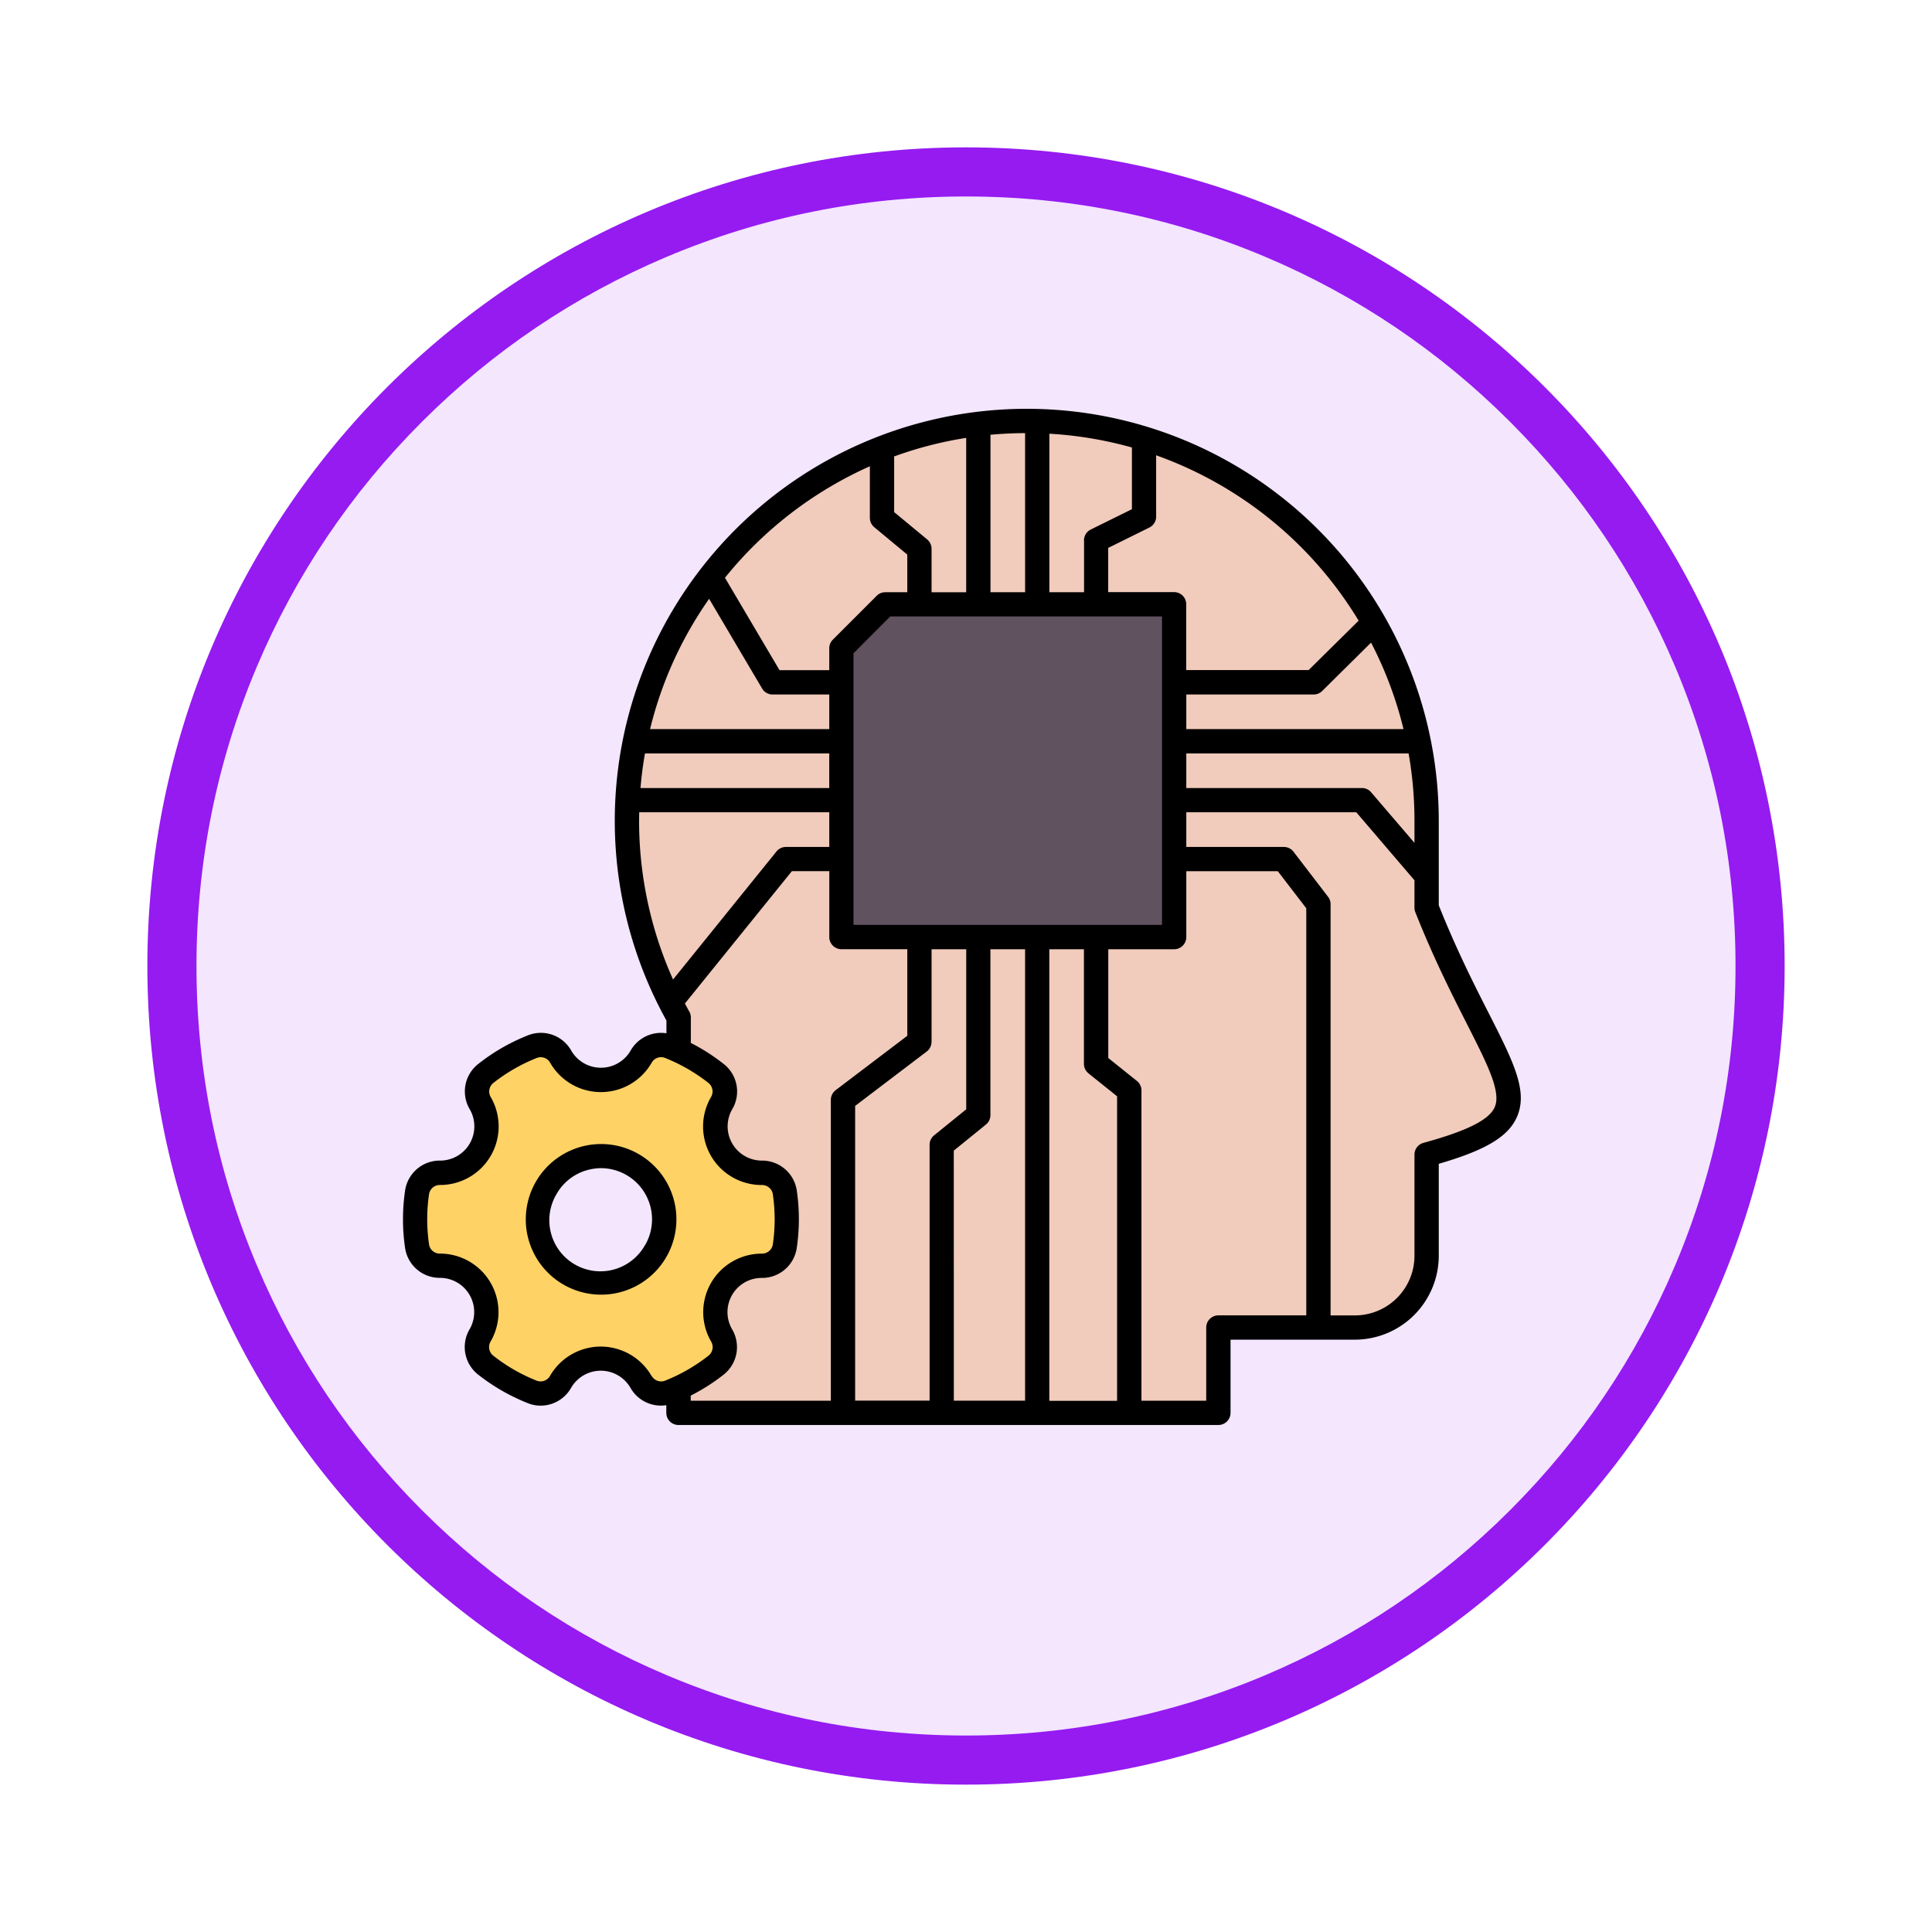 <svg xmlns="http://www.w3.org/2000/svg" xmlns:xlink="http://www.w3.org/1999/xlink" width="118" height="118" viewBox="0 0 118 118">
  <defs>
    <filter id="Trazado_982547" x="0" y="0" width="118" height="118" filterUnits="userSpaceOnUse">
      <feOffset dy="3" input="SourceAlpha"/>
      <feGaussianBlur stdDeviation="3" result="blur"/>
      <feFlood flood-opacity="0.161"/>
      <feComposite operator="in" in2="blur"/>
      <feComposite in="SourceGraphic"/>
    </filter>
  </defs>
  <g id="Grupo_1203063" data-name="Grupo 1203063" transform="translate(-741.25 -1353.932)">
    <g id="Grupo_1202667" data-name="Grupo 1202667" transform="translate(752.75 1362.432)">
      <g id="Grupo_1174813" data-name="Grupo 1174813" transform="translate(-2.5 -2.5)">
        <g id="Grupo_1201680" data-name="Grupo 1201680">
          <g id="Grupo_1201330" data-name="Grupo 1201330">
            <g id="Grupo_1172010" data-name="Grupo 1172010">
              <g id="Grupo_1171046" data-name="Grupo 1171046">
                <g id="Grupo_1148525" data-name="Grupo 1148525">
                  <g transform="matrix(1, 0, 0, 1, -9, -6)" filter="url(#Trazado_982547)">
                    <g id="Trazado_982547-2" data-name="Trazado 982547" transform="translate(9 6)" fill="#f3e6fd">
                      <path d="M 50 98.5 C 43.452 98.5 37.1 97.218 31.122 94.689 C 25.347 92.247 20.16 88.749 15.705 84.295 C 11.251 79.84 7.753 74.653 5.311 68.878 C 2.782 62.9 1.5 56.548 1.5 50 C 1.5 43.452 2.782 37.1 5.311 31.122 C 7.753 25.347 11.251 20.16 15.705 15.705 C 20.16 11.251 25.347 7.753 31.122 5.311 C 37.1 2.782 43.452 1.5 50 1.5 C 56.548 1.5 62.9 2.782 68.878 5.311 C 74.653 7.753 79.84 11.251 84.295 15.705 C 88.749 20.16 92.247 25.347 94.689 31.122 C 97.218 37.1 98.5 43.452 98.5 50 C 98.5 56.548 97.218 62.9 94.689 68.878 C 92.247 74.653 88.749 79.84 84.295 84.295 C 79.84 88.749 74.653 92.247 68.878 94.689 C 62.9 97.218 56.548 98.5 50 98.5 Z" stroke="none"/>
                      <path d="M 50 3 C 43.654 3 37.499 4.242 31.706 6.692 C 26.11 9.059 21.083 12.449 16.766 16.766 C 12.449 21.083 9.059 26.11 6.692 31.706 C 4.242 37.499 3 43.654 3 50 C 3 56.346 4.242 62.501 6.692 68.294 C 9.059 73.89 12.449 78.917 16.766 83.234 C 21.083 87.551 26.11 90.941 31.706 93.308 C 37.499 95.758 43.654 97 50 97 C 56.346 97 62.501 95.758 68.294 93.308 C 73.89 90.941 78.917 87.551 83.234 83.234 C 87.551 78.917 90.941 73.89 93.308 68.294 C 95.758 62.501 97 56.346 97 50 C 97 43.654 95.758 37.499 93.308 31.706 C 90.941 26.11 87.551 21.083 83.234 16.766 C 78.917 12.449 73.89 9.059 68.294 6.692 C 62.501 4.242 56.346 3 50 3 M 50 0 C 77.614 0 100 22.386 100 50 C 100 77.614 77.614 100 50 100 C 22.386 100 0 77.614 0 50 C 0 22.386 22.386 0 50 0 Z" stroke="none" fill="#951bf1"/>
                    </g>
                  </g>
                </g>
              </g>
            </g>
          </g>
        </g>
      </g>
    </g>
    <g id="artificial-intelligence_12429417" transform="translate(739.879 1332.032)">
      <path id="Trazado_1042638" data-name="Trazado 1042638" d="M154.285,107.259h8.336A4.391,4.391,0,0,0,167,102.877V96.7c8.705-2.39,4.286-4.259,0-15.084V76.306a24.421,24.421,0,1,0-45.687,12.011v24.152h32.969Z" transform="translate(-78.497 -4.278)" fill="#f1cbbc" fill-rule="evenodd"/>
      <path id="Trazado_1042639" data-name="Trazado 1042639" d="M209.11,127.377h17.641V147.7H206.429V130.058Z" transform="translate(-153.665 -68.566)" fill="#615260" fill-rule="evenodd"/>
      <path id="Trazado_1042640" data-name="Trazado 1042640" d="M53.576,321.029a11.334,11.334,0,0,0,0-3.263,1.4,1.4,0,0,0-1.4-1.205A2.835,2.835,0,0,1,49.72,312.3a1.4,1.4,0,0,0-.348-1.814,11.458,11.458,0,0,0-2.823-1.63,1.4,1.4,0,0,0-1.745.606,2.835,2.835,0,0,1-4.916,0,1.4,1.4,0,0,0-1.742-.606,11.334,11.334,0,0,0-2.827,1.629,1.4,1.4,0,0,0-.347,1.814,2.835,2.835,0,0,1-2.459,4.258,1.4,1.4,0,0,0-1.4,1.207,11.332,11.332,0,0,0,0,3.263,1.4,1.4,0,0,0,1.4,1.206,2.835,2.835,0,0,1,2.457,4.258,1.4,1.4,0,0,0,.348,1.814,11.459,11.459,0,0,0,2.822,1.63,1.4,1.4,0,0,0,1.745-.606,2.835,2.835,0,0,1,4.916,0,1.4,1.4,0,0,0,1.742.606,11.332,11.332,0,0,0,2.827-1.629,1.4,1.4,0,0,0,.347-1.814,2.835,2.835,0,0,1,2.459-4.258,1.4,1.4,0,0,0,1.4-1.207Zm-7.886.3a3.861,3.861,0,1,1-1.413-5.275,3.861,3.861,0,0,1,1.413,5.275Z" transform="translate(-4.271 -223.028)" fill="#ffd266" fill-rule="evenodd"/>
      <path id="Trazado_1042641" data-name="Trazado 1042641" d="M40.775,97.93a3.119,3.119,0,1,1-5.4-3.12,3.091,3.091,0,0,1,1.894-1.452,3.253,3.253,0,0,1,.812-.111,3.128,3.128,0,0,1,2.7,4.684Zm-.4-5.545a4.6,4.6,0,1,0-2.309,8.589,4.6,4.6,0,0,0,2.309-8.589ZM92.66,89.528c-.343.771-1.685,1.445-4.352,2.175a.744.744,0,0,0-.546.716V98.6a3.644,3.644,0,0,1-3.64,3.641H82.638V77.125a.725.725,0,0,0-.154-.452L80.37,73.914a.744.744,0,0,0-.589-.285H73.826V71.51H84.208l3.554,4.155v1.668a.767.767,0,0,0,.052.278c1.124,2.835,2.251,5.052,3.157,6.838,1.266,2.495,2.1,4.142,1.689,5.08ZM75.786,102.238h5.368V77.375l-1.739-2.265H73.826v4.023a.743.743,0,0,1-.742.744H69.061v6.643l1.747,1.4a.739.739,0,0,1,.279.577v18.956h3.956v-4.468A.743.743,0,0,1,75.786,102.238Zm-32.227,4.9a11.992,11.992,0,0,0,2-1.272,2.141,2.141,0,0,0,.529-2.773A2.089,2.089,0,0,1,47.9,99.951h.008A2.139,2.139,0,0,0,50.037,98.1a12.055,12.055,0,0,0,0-3.474,2.14,2.14,0,0,0-2.129-1.841h0a2.09,2.09,0,0,1-1.812-3.141,2.13,2.13,0,0,0-.531-2.766,12.124,12.124,0,0,0-2-1.279V84.038a.778.778,0,0,0-.1-.368c-.09-.153-.175-.313-.261-.48l6.532-8.082h2.286v4.023a.743.743,0,0,0,.742.744h4.022v5.288l-4.378,3.322a.757.757,0,0,0-.293.6v18.366H43.559Zm-2.385-1.2a.666.666,0,0,0,.825.285,10.656,10.656,0,0,0,2.643-1.522.666.666,0,0,0,.164-.862,3.575,3.575,0,0,1,3.1-5.372h.008a.665.665,0,0,0,.66-.57,10.585,10.585,0,0,0,0-3.05.666.666,0,0,0-.66-.57h0A3.575,3.575,0,0,1,44.8,88.9a.666.666,0,0,0-.165-.862A10.744,10.744,0,0,0,42,86.519a.66.66,0,0,0-.826.285,3.575,3.575,0,0,1-6.2.007.661.661,0,0,0-.825-.292,10.668,10.668,0,0,0-2.643,1.522.666.666,0,0,0-.164.862,3.575,3.575,0,0,1-3.1,5.372h-.008a.665.665,0,0,0-.66.57,10.585,10.585,0,0,0,0,3.05.659.659,0,0,0,.66.57h0a3.576,3.576,0,0,1,3.1,5.372.666.666,0,0,0,.164.862,10.524,10.524,0,0,0,2.639,1.522.66.66,0,0,0,.826-.285,3.578,3.578,0,0,1,6.2,0ZM40.411,71.51c0,.174-.007.347-.007.521a23.692,23.692,0,0,0,2.075,9.694L48.8,73.9a.74.74,0,0,1,.577-.271H52.02V71.51ZM52.02,66.43H41.075a23.527,23.527,0,0,1,3.607-7.956l3.235,5.476a.739.739,0,0,0,.639.368H52.02Zm0,3.6H40.49c.06-.716.151-1.418.273-2.112H52.019V70.03ZM54.5,50.378a23.826,23.826,0,0,0-8.851,6.81l3.332,5.643H52.02V61.49a.738.738,0,0,1,.217-.521l2.681-2.682a.741.741,0,0,1,.525-.215h1.341v-2.3L54.768,54.1a.759.759,0,0,1-.269-.577Zm9.481,7.692H61.866V48.453q1.045-.094,2.114-.1Zm3.6-3.162v3.162H65.463v-9.68a23.659,23.659,0,0,1,5.042.841V53L67.99,54.242a.743.743,0,0,0-.413.667ZM58,54.846l-2.017-1.668v-3.4a23.256,23.256,0,0,1,4.4-1.133v9.43H58.268V55.423A.758.758,0,0,0,58,54.846ZM53.5,78.389V61.8l2.246-2.251H72.342V78.389H53.5Zm6.124,13.787,1.963-1.591a.742.742,0,0,0,.275-.577V79.876H63.98v27.573H59.628Zm-1.36-6.643a.743.743,0,0,1-.293.591L53.6,89.445v18h4.547V91.821a.741.741,0,0,1,.275-.577l1.963-1.591V79.876H58.268v5.657Zm9.588,1.925,1.747,1.4v18.6h-4.14V79.876h2.114v7A.742.742,0,0,0,67.856,87.458Zm16.5-27.65a23.781,23.781,0,0,0-12.368-10.1v3.745a.742.742,0,0,1-.413.667l-2.515,1.244v2.7h4.023a.742.742,0,0,1,.742.737v4.023H81.3ZM73.826,67.917V70.03H84.55a.733.733,0,0,1,.563.257l2.649,3.092V72.031a23.7,23.7,0,0,0-.358-4.114Zm0-3.6h7.779a.737.737,0,0,0,.522-.215l2.984-2.953a23.437,23.437,0,0,1,1.981,5.281H73.826ZM92.294,83.775c-.878-1.723-1.967-3.87-3.048-6.581V72.031a25.163,25.163,0,1,0-47.171,12.2v.778a2.136,2.136,0,0,0-2.187,1.056,2.094,2.094,0,0,1-3.629,0,2.128,2.128,0,0,0-2.659-.924,11.979,11.979,0,0,0-3.012,1.737,2.131,2.131,0,0,0-.53,2.766,2.089,2.089,0,0,1-1.811,3.141h-.008a2.139,2.139,0,0,0-2.129,1.848,12.055,12.055,0,0,0,0,3.474,2.14,2.14,0,0,0,2.128,1.841h0a2.09,2.09,0,0,1,1.812,3.141,2.141,2.141,0,0,0,.531,2.773,12.217,12.217,0,0,0,3.006,1.73,2.086,2.086,0,0,0,.809.16,2.139,2.139,0,0,0,1.854-1.084,2.094,2.094,0,0,1,3.63,0,2.136,2.136,0,0,0,2.187,1.056v.466a.743.743,0,0,0,.742.744H75.786a.743.743,0,0,0,.742-.744v-4.468h7.594A5.132,5.132,0,0,0,89.246,98.6V92.982c2.887-.841,4.241-1.661,4.771-2.856.7-1.584-.213-3.377-1.723-6.351Z" transform="translate(0)" fill-rule="evenodd"/>
    </g>
  </g>
</svg>
